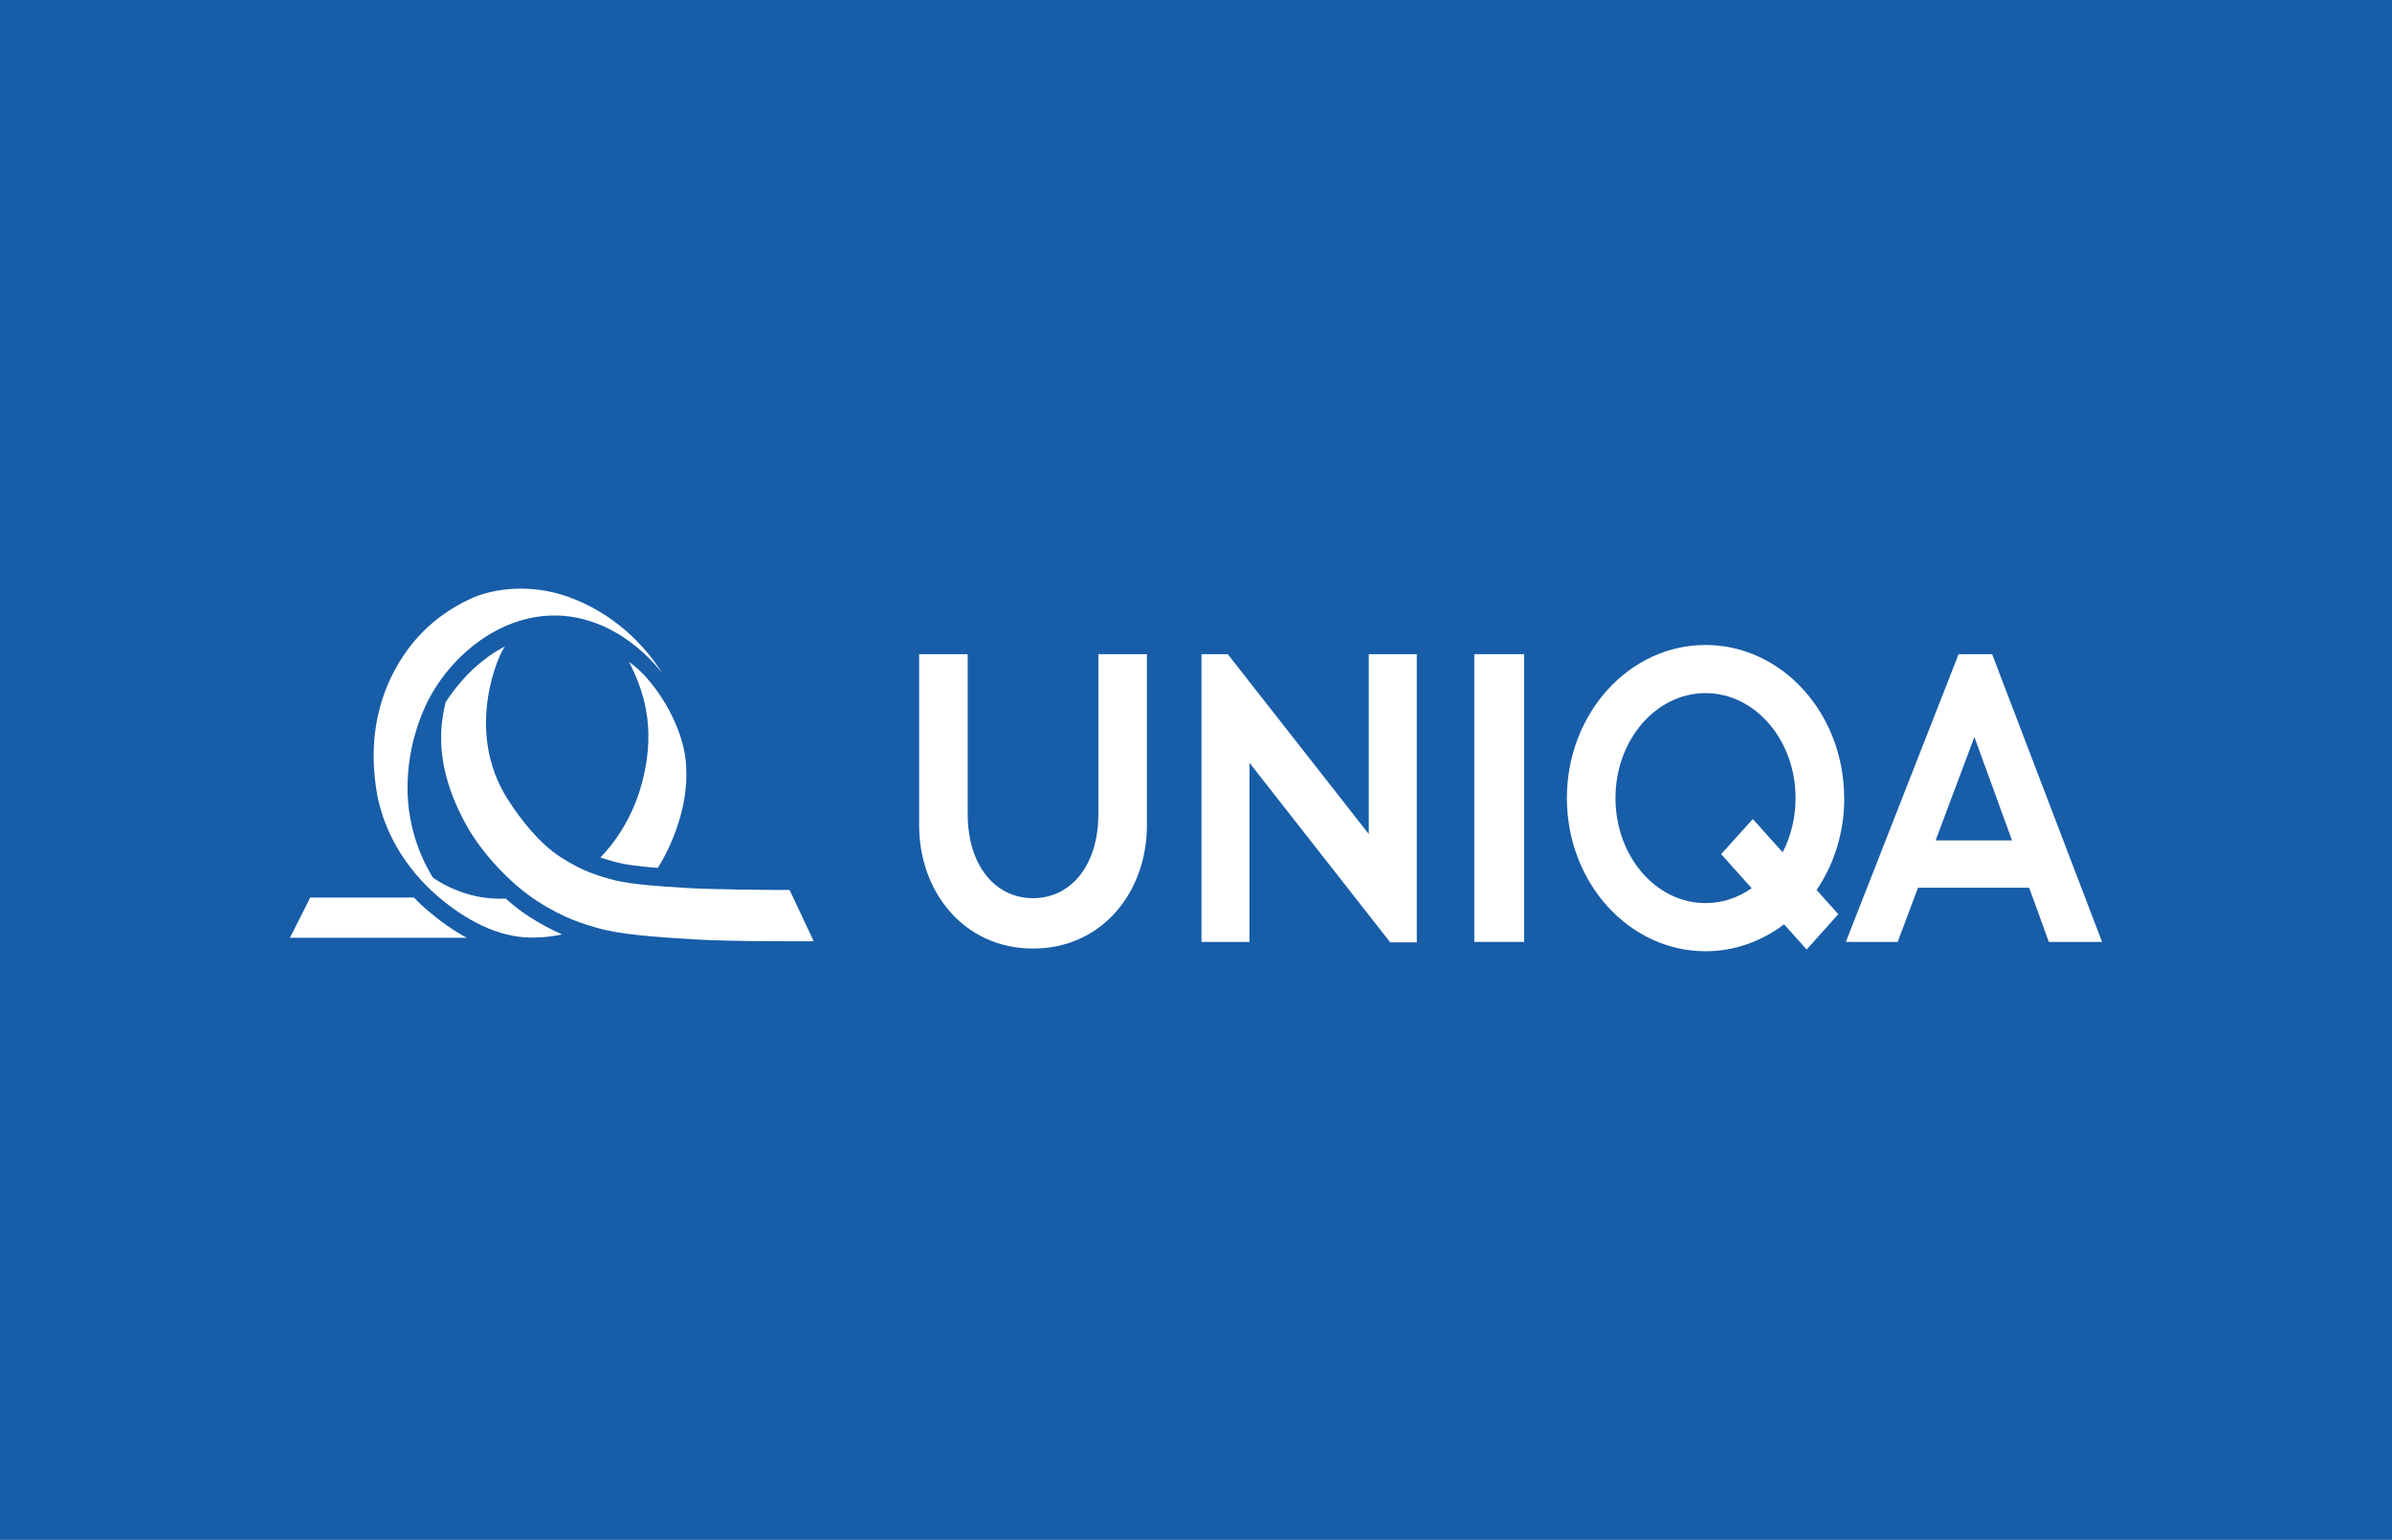 <svg width="264" height="170" viewBox="0 0 264 170" fill="none" xmlns="http://www.w3.org/2000/svg">
<rect width="264" height="170" fill="#175DA8"/>
<g clip-path="url(#clip0_4276_203)">
<path d="M101.441 72.22H106.802V89.842C106.802 95.664 109.922 99.16 114.013 99.16C118.104 99.16 121.224 95.664 121.224 89.842V72.22H126.584V91.118C126.584 98.461 121.647 104.72 114.013 104.72C106.379 104.72 101.441 98.444 101.441 91.118V72.22Z" fill="white"/>
<path d="M156.367 104.038V72.22H151.069V92.08L135.504 72.22H132.604V103.985H137.902V84.213L153.436 104.038H156.367Z" fill="white"/>
<path d="M168.218 72.22H162.716V103.985H168.218V72.22Z" fill="white"/>
<path d="M188.235 99.703C182.748 99.703 178.297 94.51 178.297 88.112C178.297 81.713 182.748 76.521 188.235 76.521C193.721 76.521 198.173 81.713 198.173 88.112C198.173 90.297 197.655 92.342 196.746 94.091L193.455 90.419L189.959 94.3L193.329 98.059C191.84 99.108 190.1 99.703 188.235 99.703ZM203.534 88.112C203.534 78.776 196.684 71.206 188.235 71.206C179.786 71.206 172.936 78.776 172.936 88.112C172.936 97.447 179.786 105.017 188.235 105.017C191.448 105.017 194.426 103.916 196.903 102.045L199.395 104.825L202.891 100.926L200.493 98.251C202.421 95.419 203.549 91.923 203.549 88.112" fill="white"/>
<path d="M213.629 92.779L217.908 81.363L222.062 92.779H213.644H213.629ZM226.122 103.985H232L219.867 72.22H216.168L203.722 103.985H209.443L211.685 98.006H223.958L226.122 103.985Z" fill="white"/>
<path d="M51.485 103.53H32L34.242 99.09H45.685C46.186 99.614 46.704 100.104 47.252 100.558C48.538 101.66 49.964 102.691 51.485 103.513" fill="white"/>
<path d="M55.779 71.311C55.152 71.905 51.124 80.629 56.077 88.304C57.472 90.471 59.51 93.111 61.908 94.65C64.401 96.258 66.062 96.66 67.128 96.992C69.009 97.569 71.909 97.797 75.656 98.024C78.696 98.216 84.904 98.251 85.985 98.251H87.145L89.81 103.915C89.81 103.915 80.781 103.968 76.58 103.706C71.862 103.426 68.194 103.129 65.827 102.412C64.479 102.01 62.394 101.485 59.259 99.457C56.249 97.517 53.161 94.108 51.563 91.258C47.706 84.405 48.663 79.79 49.18 77.534C50.277 75.838 51.704 74.195 53.24 72.989C54.353 72.097 55.042 71.748 55.779 71.328" fill="white"/>
<path d="M62.018 103.164C60.874 103.408 59.761 103.513 58.711 103.513C54.902 103.513 51.296 101.503 48.334 98.968C44.775 95.909 42.173 91.66 41.515 87.027C41.421 86.485 41.374 85.944 41.311 85.174C41.045 82.01 41.452 78.024 43.443 74.213C45.167 70.926 47.738 68.059 51.97 66.083C53.742 65.262 57.535 64.335 61.924 65.629C66.533 67.045 70.577 70.244 73.163 74.44C73.163 74.44 69.182 68.671 62.379 68.006C62.065 67.971 61.767 67.954 61.454 67.954C58.084 67.884 54.87 69.178 52.19 71.311C50.481 72.674 48.976 74.37 47.801 76.346C47.738 76.451 47.534 76.8 47.252 77.325L47.174 77.482C47.111 77.604 47.064 77.727 47.001 77.849C46.17 79.615 45.026 82.762 44.979 86.765C44.916 91.905 46.986 95.594 47.754 96.853C47.769 96.888 49.697 98.339 52.597 98.951C53.773 99.195 54.886 99.248 55.826 99.213C56.626 99.93 57.472 100.594 58.334 101.153C59.745 102.062 60.968 102.692 62.002 103.146" fill="white"/>
<path d="M69.448 73.094C71.957 74.755 75.577 79.964 75.734 84.72C76.001 89.248 73.963 93.671 72.599 95.821C70.405 95.646 68.727 95.419 67.567 95.069C67.207 94.964 66.768 94.842 66.266 94.667C67.709 93.181 69.856 90.401 70.938 86.118C72.442 80.139 70.953 76.083 69.433 73.094" fill="white"/>
</g>
<defs>
<clipPath id="clip0_4276_203">
<rect width="200" height="40" fill="white" transform="translate(32 65)"/>
</clipPath>
</defs>
</svg>
